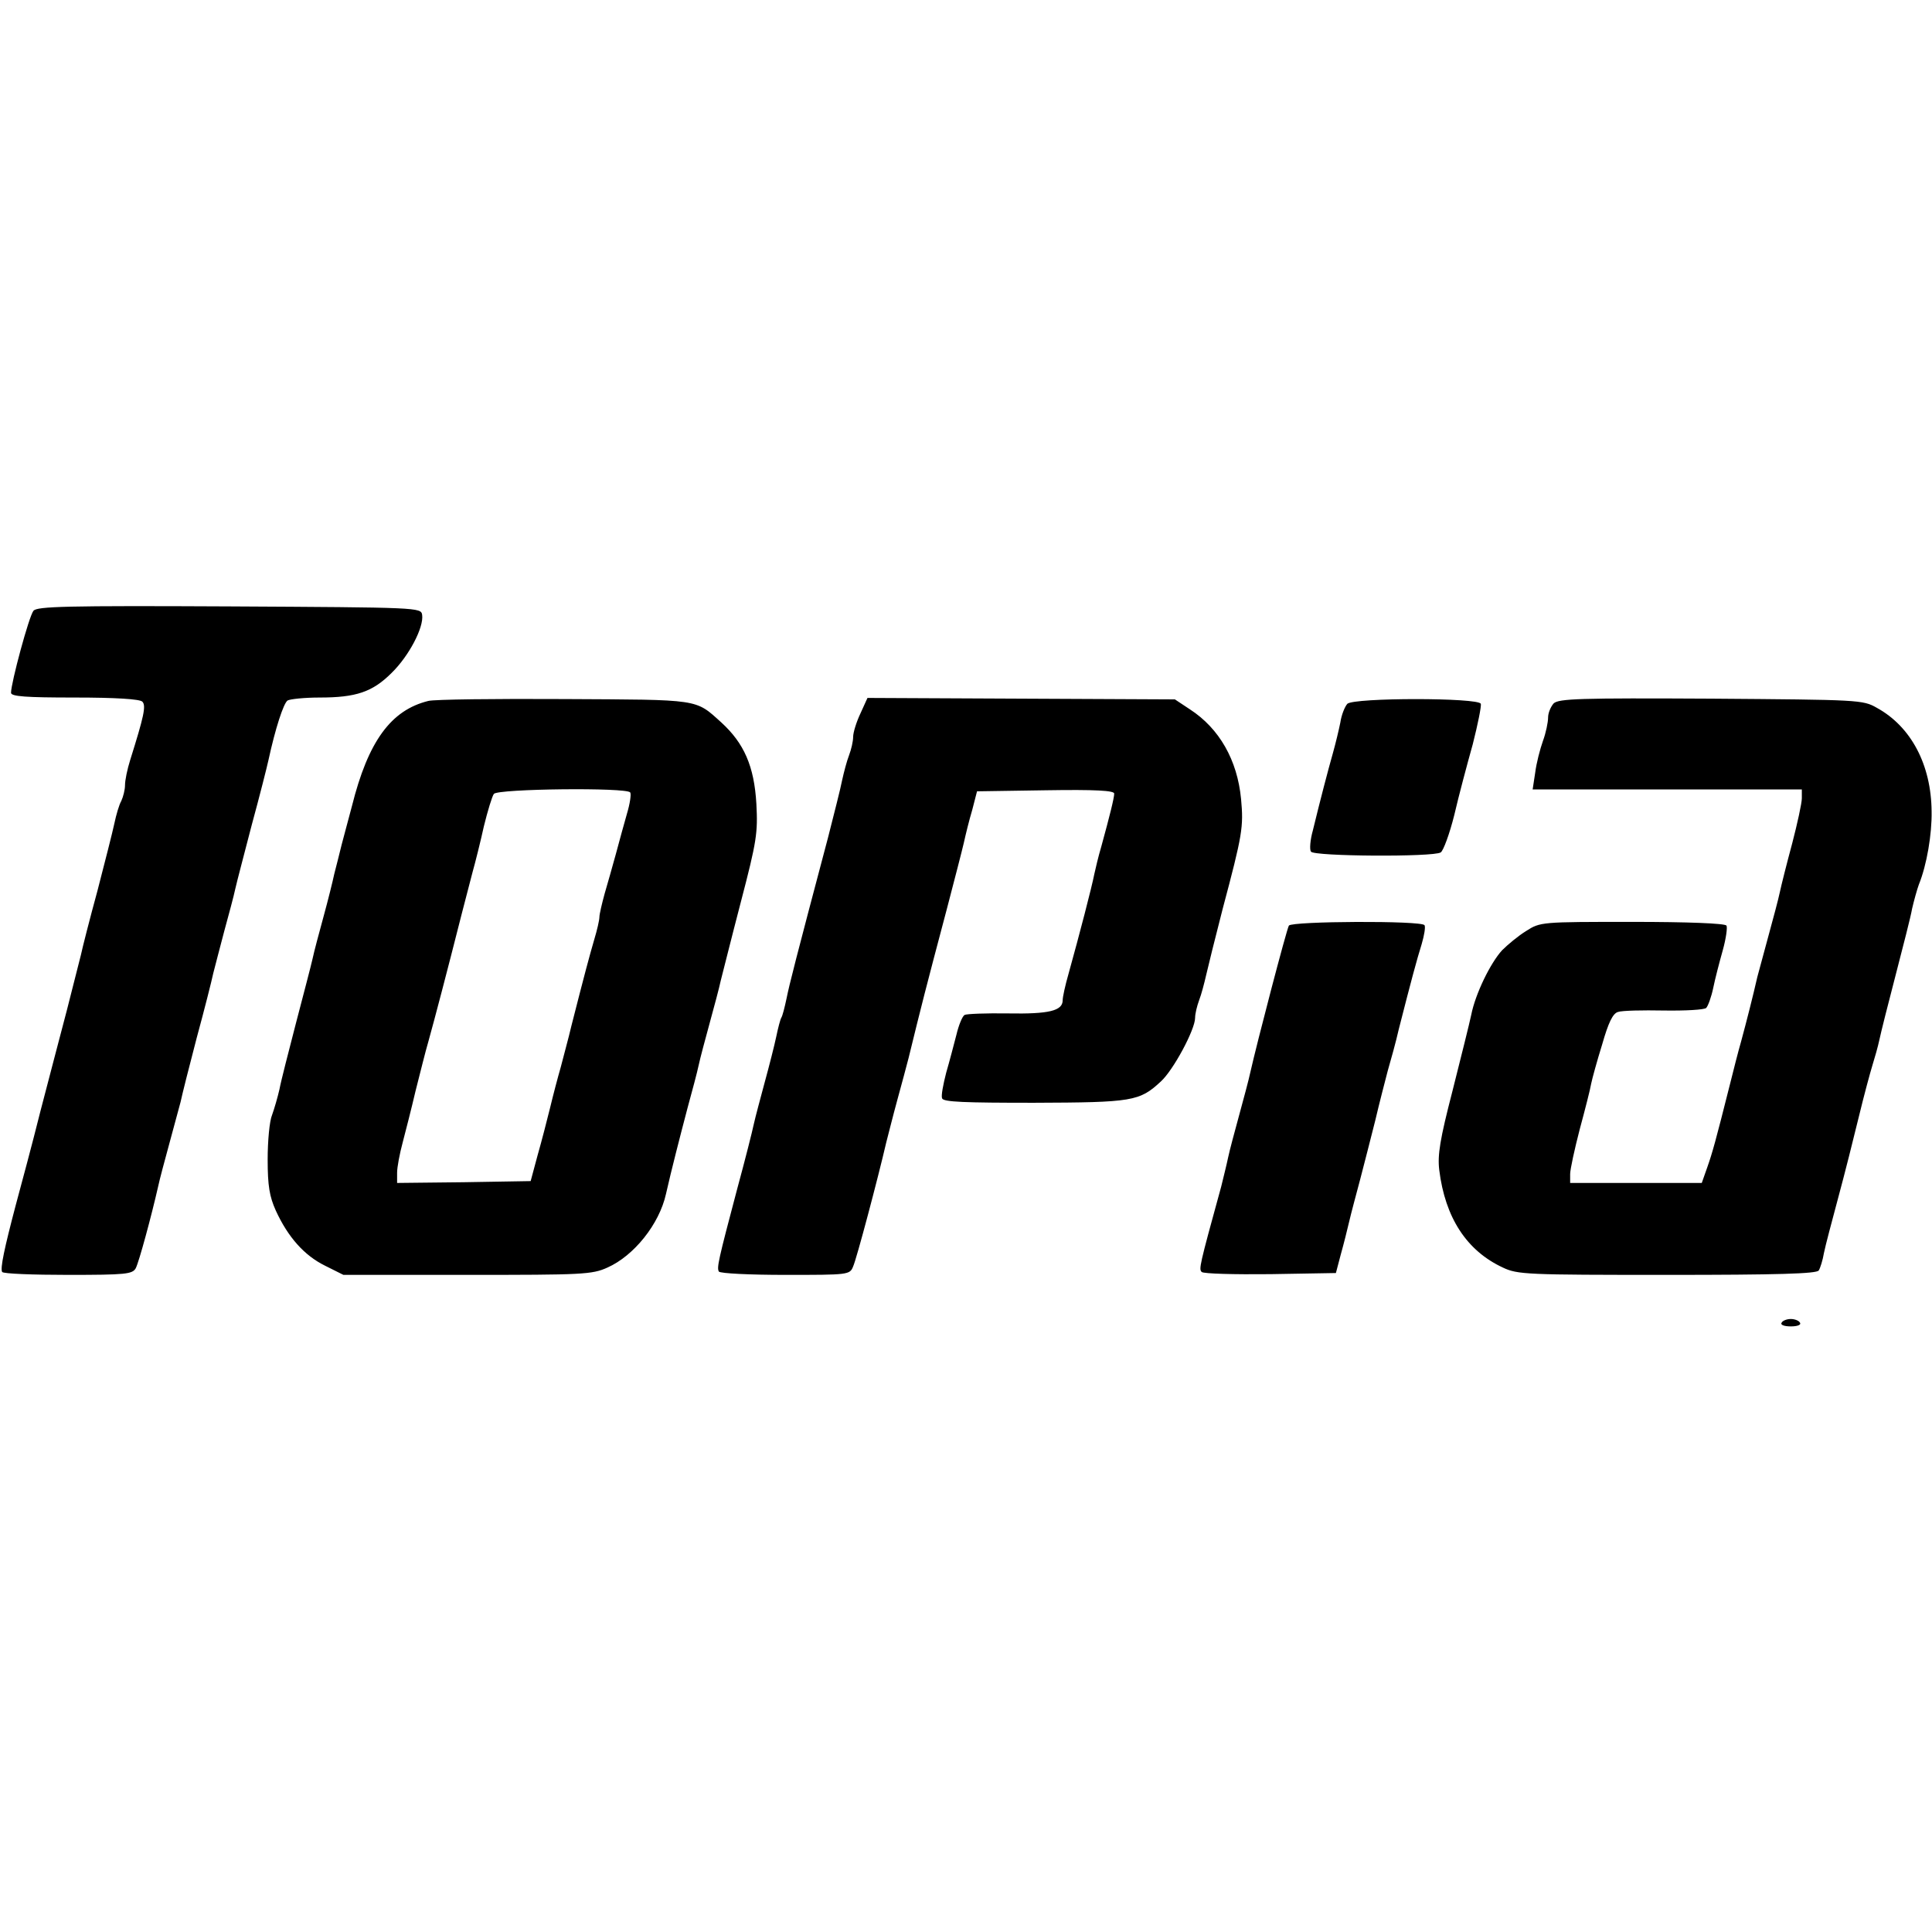 <?xml version="1.0" encoding="iso-8859-1"?><svg height="200px" viewBox="0.0 0.0 24.0 24.0" width="200px" xmlns="http://www.w3.org/2000/svg"><path animation_id="0" d="M0.416 7.587 C0.361 7.651 0.137 8.483 0.137 8.606 C0.137 8.652 0.324 8.665 0.927 8.665 C1.434 8.665 1.736 8.684 1.768 8.716 C1.818 8.766 1.786 8.903 1.617 9.442 C1.581 9.556 1.553 9.693 1.553 9.753 C1.553 9.812 1.53 9.899 1.507 9.949 C1.48 9.995 1.443 10.123 1.421 10.228 C1.398 10.337 1.302 10.712 1.211 11.064 C1.115 11.415 1.023 11.776 1.005 11.863 C0.982 11.95 0.904 12.26 0.831 12.548 C0.754 12.836 0.608 13.402 0.502 13.804 C0.402 14.206 0.26 14.732 0.196 14.969 C0.055 15.504 0.0 15.759 0.027 15.801 C0.041 15.823 0.411 15.837 0.845 15.837 C1.562 15.837 1.644 15.828 1.686 15.755 C1.727 15.677 1.882 15.102 1.964 14.741 C1.982 14.654 2.046 14.416 2.101 14.215 C2.156 14.014 2.22 13.777 2.243 13.69 C2.261 13.603 2.352 13.242 2.444 12.891 C2.54 12.539 2.631 12.178 2.649 12.091 C2.672 12.005 2.732 11.767 2.786 11.566 C2.841 11.365 2.905 11.128 2.923 11.041 C2.942 10.954 3.038 10.593 3.129 10.241 C3.225 9.89 3.316 9.529 3.335 9.442 C3.421 9.045 3.522 8.738 3.572 8.702 C3.604 8.684 3.782 8.665 3.97 8.665 C4.422 8.665 4.627 8.597 4.865 8.359 C5.08 8.149 5.267 7.793 5.244 7.638 C5.23 7.546 5.203 7.546 2.85 7.533 C0.818 7.523 0.461 7.533 0.416 7.587 L0.416 7.587 M5.322 8.707 C4.856 8.821 4.573 9.209 4.372 10.013 C4.33 10.164 4.276 10.378 4.244 10.493 C4.216 10.607 4.175 10.771 4.152 10.858 C4.134 10.945 4.075 11.182 4.02 11.383 C3.965 11.584 3.901 11.822 3.883 11.909 C3.864 11.995 3.769 12.356 3.677 12.708 C3.586 13.06 3.49 13.43 3.472 13.53 C3.449 13.631 3.408 13.772 3.38 13.85 C3.348 13.923 3.325 14.174 3.325 14.403 C3.325 14.732 3.348 14.864 3.426 15.038 C3.577 15.367 3.778 15.595 4.038 15.723 L4.266 15.837 L5.806 15.837 C7.24 15.837 7.354 15.833 7.546 15.746 C7.875 15.6 8.19 15.207 8.273 14.832 C8.341 14.531 8.446 14.124 8.542 13.759 C8.597 13.558 8.661 13.32 8.679 13.233 C8.697 13.147 8.761 12.909 8.816 12.708 C8.871 12.507 8.935 12.27 8.953 12.183 C8.976 12.096 9.086 11.653 9.204 11.201 C9.401 10.447 9.415 10.346 9.396 9.986 C9.369 9.515 9.241 9.232 8.962 8.976 C8.633 8.679 8.707 8.693 7.012 8.684 C6.158 8.679 5.399 8.688 5.322 8.707 L5.322 8.707 M7.829 9.844 C7.843 9.867 7.825 9.986 7.788 10.109 C7.752 10.232 7.692 10.456 7.651 10.607 C7.61 10.758 7.546 10.981 7.51 11.105 C7.478 11.223 7.446 11.356 7.446 11.392 C7.446 11.429 7.418 11.552 7.382 11.671 C7.322 11.877 7.263 12.096 7.099 12.74 C7.062 12.9 6.998 13.128 6.966 13.256 C6.93 13.38 6.87 13.608 6.834 13.759 C6.797 13.909 6.729 14.174 6.678 14.352 L6.592 14.672 L5.76 14.686 L4.933 14.695 L4.933 14.567 C4.933 14.499 4.965 14.33 5.002 14.193 C5.038 14.056 5.112 13.768 5.162 13.553 C5.217 13.338 5.285 13.06 5.322 12.936 C5.404 12.64 5.545 12.105 5.737 11.347 C5.778 11.191 5.838 10.959 5.87 10.835 C5.906 10.707 5.97 10.451 6.011 10.264 C6.057 10.077 6.112 9.894 6.135 9.862 C6.185 9.798 7.788 9.78 7.829 9.844 L7.829 9.844 M10.689 8.862 C10.639 8.967 10.598 9.099 10.598 9.154 C10.598 9.209 10.575 9.309 10.547 9.383 C10.52 9.451 10.483 9.593 10.461 9.693 C10.442 9.794 10.36 10.113 10.287 10.401 C9.88 11.936 9.807 12.224 9.771 12.402 C9.748 12.512 9.721 12.617 9.707 12.64 C9.693 12.662 9.666 12.767 9.643 12.877 C9.62 12.987 9.556 13.238 9.501 13.439 C9.447 13.64 9.383 13.877 9.364 13.964 C9.346 14.051 9.255 14.412 9.159 14.764 C8.921 15.663 8.903 15.746 8.93 15.796 C8.949 15.819 9.309 15.837 9.757 15.837 C10.538 15.837 10.557 15.837 10.598 15.732 C10.639 15.645 10.908 14.631 11.009 14.193 C11.032 14.106 11.091 13.868 11.146 13.667 C11.201 13.466 11.265 13.229 11.287 13.142 C11.447 12.489 11.493 12.306 11.762 11.292 C11.854 10.94 11.95 10.57 11.973 10.47 C11.995 10.369 12.041 10.182 12.078 10.059 L12.137 9.83 L12.991 9.817 C13.612 9.807 13.841 9.821 13.841 9.858 C13.841 9.912 13.786 10.132 13.681 10.515 C13.644 10.639 13.608 10.794 13.594 10.858 C13.562 11.022 13.411 11.603 13.274 12.096 C13.233 12.238 13.201 12.384 13.201 12.425 C13.201 12.557 13.032 12.598 12.521 12.589 C12.251 12.585 12.009 12.594 11.982 12.608 C11.954 12.626 11.909 12.735 11.881 12.854 C11.849 12.978 11.794 13.188 11.753 13.329 C11.717 13.471 11.689 13.612 11.703 13.644 C11.717 13.69 11.986 13.699 12.845 13.699 C14.069 13.695 14.156 13.681 14.421 13.434 C14.576 13.293 14.846 12.79 14.846 12.644 C14.846 12.594 14.869 12.498 14.896 12.425 C14.923 12.356 14.96 12.215 14.983 12.114 C15.006 12.014 15.097 11.644 15.188 11.292 C15.435 10.365 15.449 10.273 15.417 9.926 C15.371 9.442 15.147 9.049 14.782 8.812 L14.595 8.688 L12.685 8.679 L10.776 8.67 L10.689 8.862 M16.737 8.743 C16.705 8.78 16.664 8.88 16.65 8.976 C16.632 9.067 16.591 9.236 16.559 9.351 C16.499 9.561 16.399 9.944 16.308 10.319 C16.276 10.433 16.266 10.552 16.285 10.579 C16.317 10.639 17.806 10.648 17.897 10.589 C17.929 10.57 18.007 10.36 18.066 10.123 C18.121 9.885 18.226 9.492 18.295 9.246 C18.359 8.994 18.404 8.77 18.395 8.743 C18.372 8.665 16.819 8.665 16.737 8.743 M19.3 8.738 C19.263 8.78 19.231 8.857 19.231 8.912 C19.231 8.971 19.204 9.104 19.167 9.204 C19.131 9.305 19.085 9.483 19.071 9.597 L19.039 9.807 L22.383 9.807 L22.383 9.917 C22.383 9.976 22.328 10.228 22.264 10.474 C22.196 10.726 22.127 11 22.109 11.086 C22.091 11.173 22.027 11.411 21.972 11.612 C21.917 11.813 21.853 12.05 21.83 12.137 C21.775 12.379 21.698 12.681 21.629 12.936 C21.593 13.06 21.533 13.297 21.492 13.462 C21.309 14.188 21.273 14.316 21.209 14.499 L21.14 14.695 L19.505 14.695 L19.505 14.585 C19.505 14.526 19.56 14.275 19.624 14.028 C19.692 13.777 19.756 13.526 19.766 13.462 C19.779 13.398 19.839 13.179 19.903 12.973 C19.98 12.703 20.035 12.589 20.099 12.571 C20.149 12.553 20.405 12.548 20.67 12.553 C20.935 12.557 21.172 12.544 21.195 12.521 C21.218 12.498 21.259 12.384 21.282 12.274 C21.305 12.16 21.36 11.95 21.401 11.804 C21.442 11.657 21.46 11.52 21.447 11.498 C21.428 11.47 20.962 11.452 20.277 11.452 C19.144 11.452 19.135 11.452 18.957 11.566 C18.861 11.625 18.729 11.735 18.66 11.804 C18.514 11.963 18.327 12.347 18.276 12.608 C18.254 12.713 18.148 13.137 18.043 13.553 C17.888 14.152 17.856 14.348 17.879 14.535 C17.952 15.124 18.217 15.536 18.669 15.746 C18.852 15.833 18.962 15.837 20.711 15.837 C22.077 15.837 22.57 15.823 22.593 15.782 C22.611 15.755 22.643 15.654 22.657 15.568 C22.675 15.476 22.758 15.166 22.835 14.878 C22.913 14.59 23.027 14.138 23.091 13.873 C23.155 13.608 23.233 13.32 23.26 13.233 C23.287 13.147 23.329 13 23.347 12.914 C23.365 12.827 23.456 12.466 23.548 12.114 C23.639 11.762 23.735 11.392 23.753 11.287 C23.776 11.187 23.813 11.054 23.836 10.99 C23.936 10.744 24.0 10.36 23.995 10.081 C23.991 9.501 23.74 9.026 23.315 8.793 C23.141 8.693 23.096 8.693 21.255 8.679 C19.615 8.67 19.364 8.679 19.3 8.738 L19.3 8.738 M16.011 11.498 C15.983 11.543 15.613 12.959 15.531 13.325 C15.513 13.411 15.449 13.649 15.394 13.85 C15.339 14.051 15.275 14.289 15.257 14.375 C15.239 14.462 15.198 14.627 15.17 14.741 C14.896 15.737 14.892 15.764 14.928 15.801 C14.951 15.823 15.335 15.833 15.782 15.828 L16.595 15.814 L16.655 15.586 C16.691 15.458 16.737 15.275 16.76 15.175 C16.783 15.074 16.847 14.837 16.897 14.649 C16.947 14.462 17.029 14.133 17.084 13.919 C17.134 13.704 17.207 13.425 17.239 13.302 C17.276 13.174 17.34 12.946 17.376 12.786 C17.532 12.174 17.6 11.922 17.66 11.73 C17.692 11.621 17.71 11.516 17.696 11.493 C17.66 11.434 16.047 11.443 16.011 11.498 L16.011 11.498 M22.132 16.431 C22.113 16.458 22.164 16.477 22.246 16.477 C22.328 16.477 22.378 16.458 22.36 16.431 C22.346 16.404 22.292 16.385 22.246 16.385 C22.2 16.385 22.145 16.404 22.132 16.431" fill="black" fill-opacity="1.0" filling="0"/></svg>